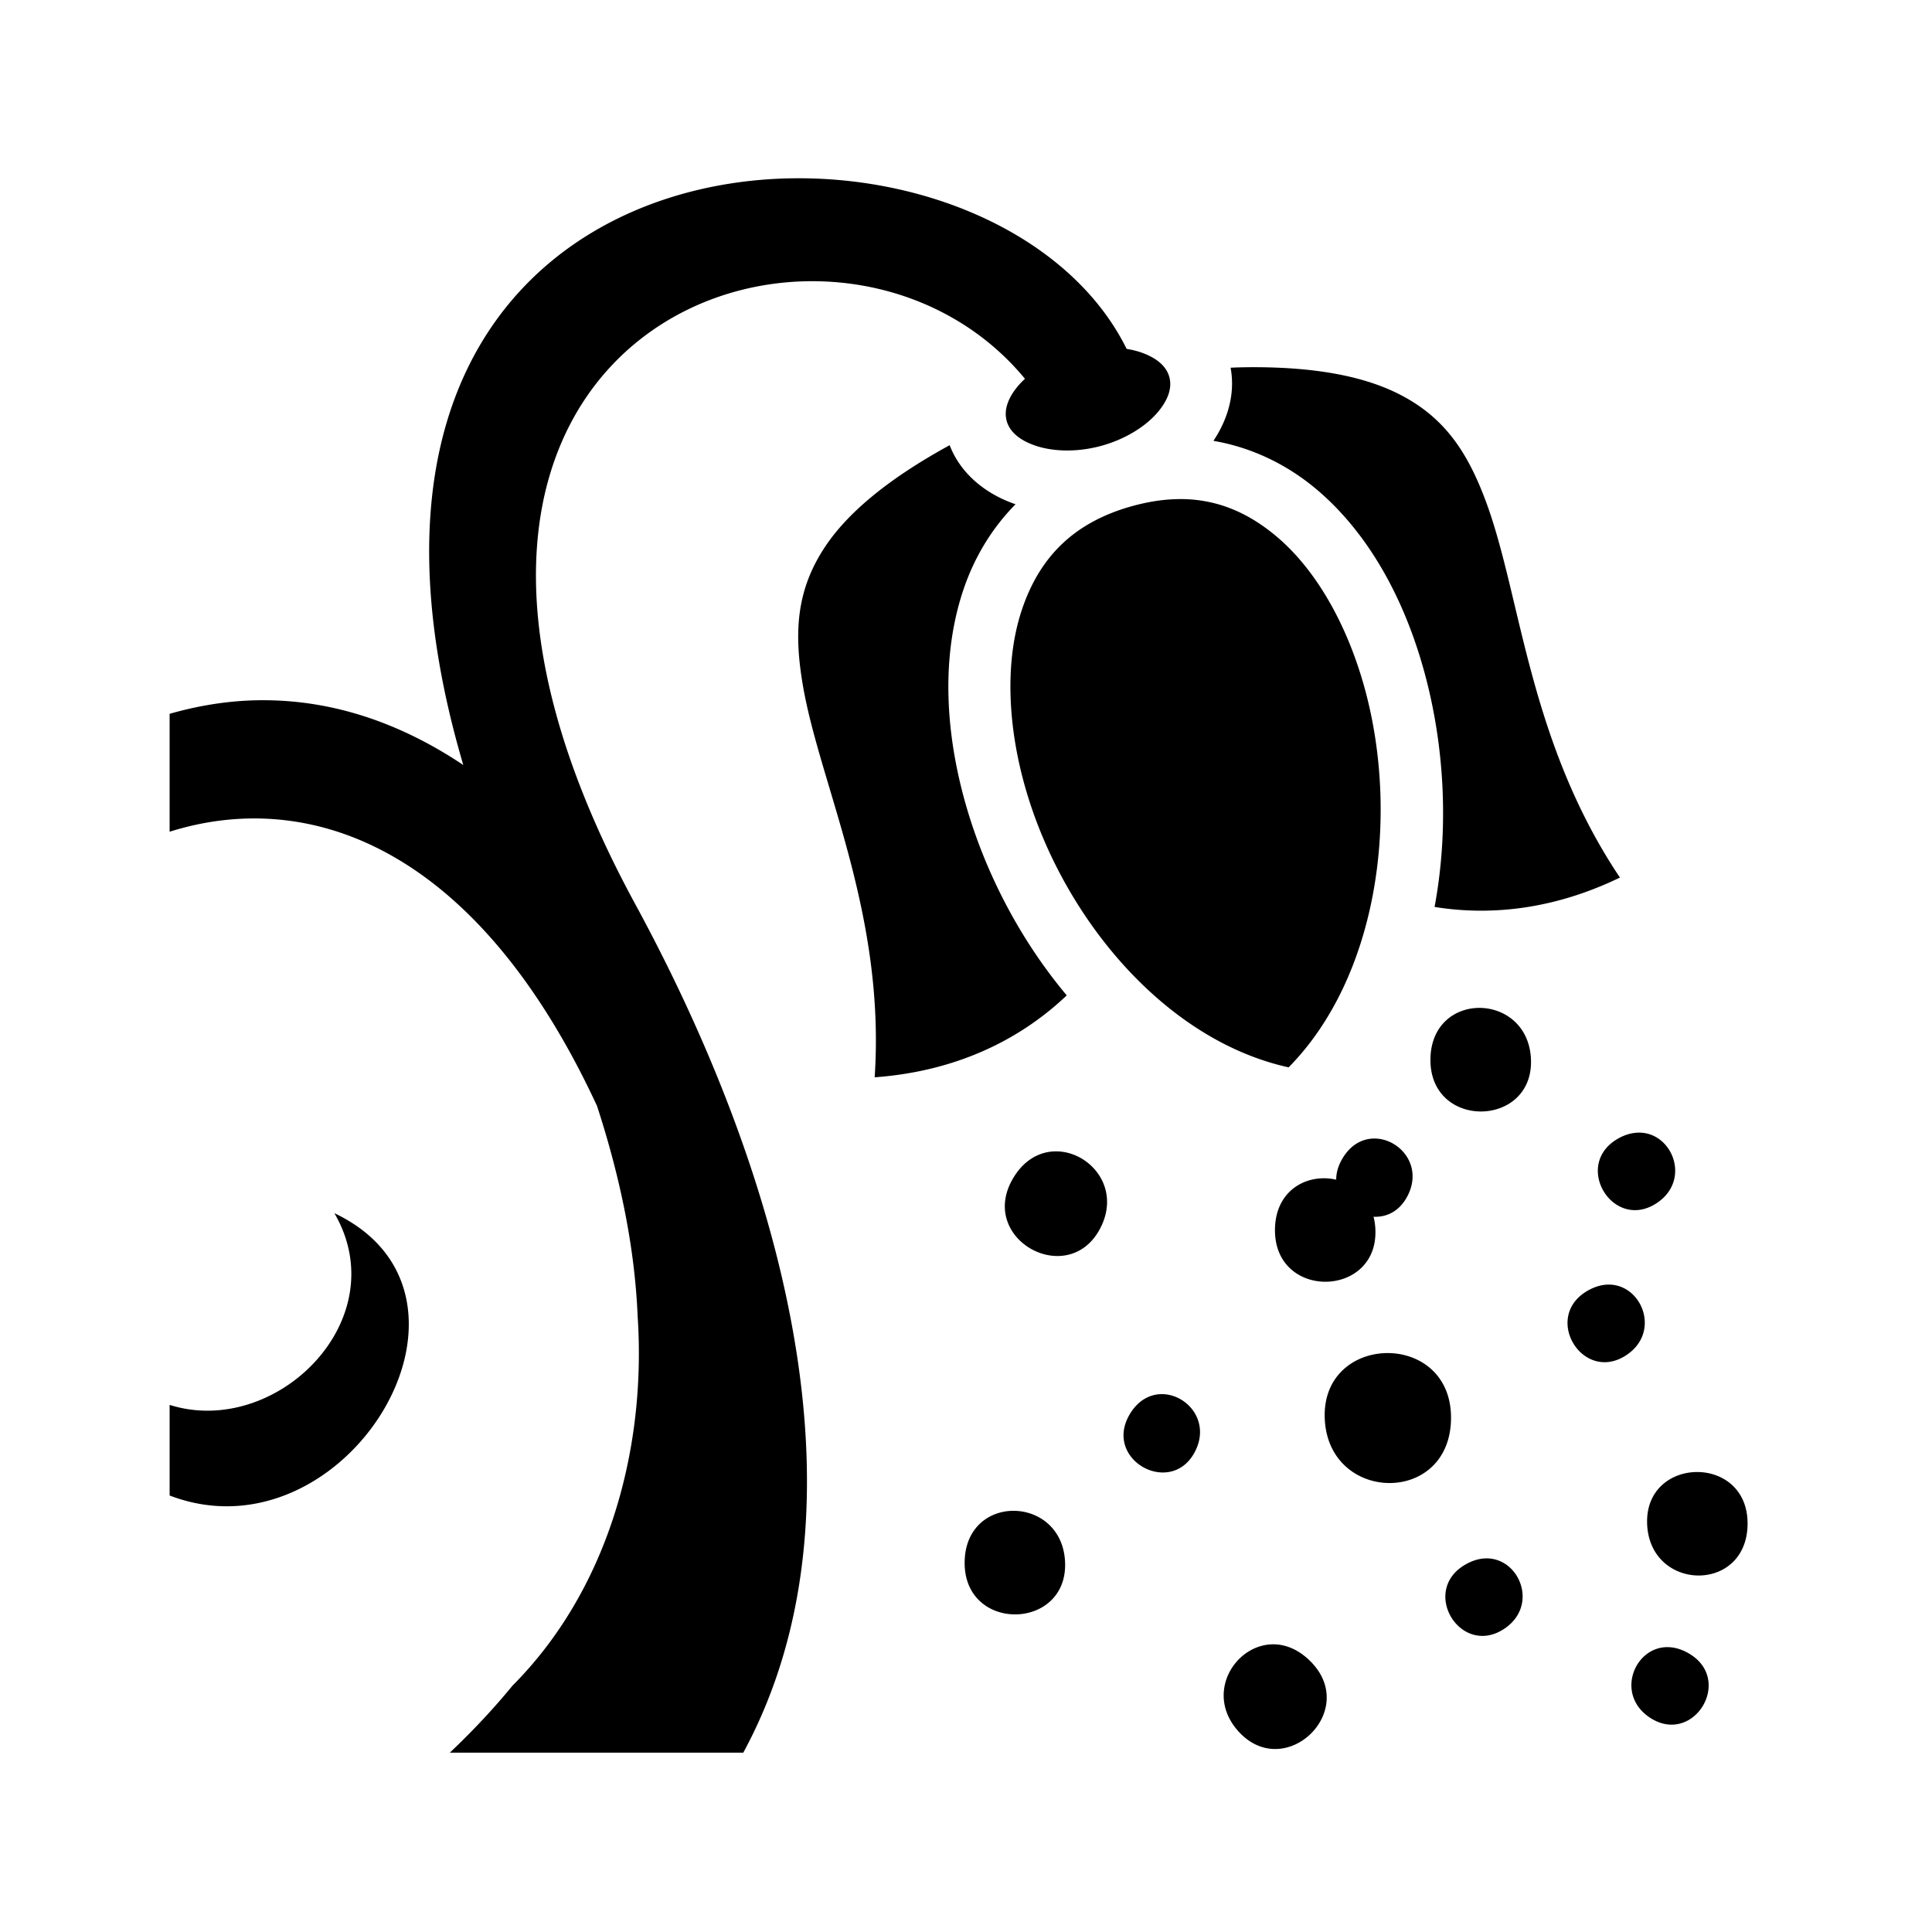 <svg xmlns="http://www.w3.org/2000/svg" width="100%" height="100%" viewBox="-35.84 -35.84 583.68 583.68"><path fill-rule="evenodd" d="M203.438 18.03c-67.86 1.023-136.07 52.442-99.313 177.25-19.902-13.32-39.808-19.272-58.906-19.56-10.183-.188-20.25 1.35-29.814 4.093v35.625c41.434-13.075 92.35 3.578 129.125 82.843 6.98 21.464 11.43 42.784 12.282 63.783.01.135.023.27.032.406 2.555 41.148-9.763 82.74-37.813 110.905l-.03.03c-5.6 6.838-11.908 13.59-18.938 20.25h88.657c40.943-75.566 10.117-177.693-32.657-256.374C61.293 62.965 216.36 8.983 273.813 78.595c-.73.677-1.412 1.37-2 2.062-3.516 4.14-4.307 7.733-3.532 10.625.776 2.894 3.26 5.58 8.376 7.407 5.115 1.83 12.405 2.254 20 .22 7.595-2.036 13.735-6.048 17.25-10.188 3.516-4.142 4.307-7.734 3.53-10.626-.773-2.892-3.258-5.578-8.373-7.406-1.364-.488-2.897-.856-4.532-1.126-16.407-33.118-58.672-52.17-101.092-51.53zm138.906 57.064c-1.34.004-2.7.03-4.094.062-.752.018-1.54.066-2.313.094 1.464 7.842-.846 15.62-5.187 22.094 11.955 2.052 22.79 7.44 31.78 15.187 15.9 13.704 26.68 34.14 32.533 56.876 5.59 21.722 6.758 45.878 2.5 68.75 17.686 2.86 36.728.448 56-8.875-27.56-41.117-29.818-84.612-40.344-113.218-5.646-15.34-12.687-26.02-26.783-33.03-9.91-4.93-23.99-8-44.093-7.938zm-91.28 23.562c-19.422 10.637-31.17 20.938-37.658 30.72-8.7 13.12-9.438 25.922-6.656 42.03 5.188 30.042 24.974 68.815 21.656 118.22 24.052-1.756 43.48-10.922 58.03-24.75-13.913-16.595-24.252-36.427-30.155-56.47-6.687-22.71-7.837-46.057-1.03-66.187 3.25-9.608 8.51-18.43 15.72-25.72-.21-.07-.418-.144-.626-.22-8.492-3.034-16.005-9.036-19.28-17.624zm70.405 16.28c-.74-.01-1.497.01-2.25.033-4.023.128-8.28.8-12.783 2.03-18.347 5.01-28.343 15.97-33.5 31.22-5.156 15.25-4.57 35.065 1.282 54.936 11.26 38.24 41.692 75.175 79.25 83.47 26.593-26.993 33.356-74.27 23.5-112.563-5.13-19.92-14.62-37.03-26.626-47.375-8.442-7.276-17.797-11.564-28.875-11.75zm89.81 153.72c-7.487-.08-14.92 5.072-14.967 15.656-.085 21.17 31.096 20.53 30.375 0-.36-10.264-7.92-15.576-15.407-15.656zm47.845 37.688c-1.918.045-4.008.583-6.156 1.812-13.75 7.866-1.66 27.832 11.374 19.688 10.997-6.872 5.14-21.742-5.22-21.5zm-79.938 1.78c-3.497.068-7.04 1.88-9.53 6.157-1.274 2.187-1.82 4.313-1.813 6.283-8.494-2.006-18.446 2.92-18.5 15.187-.084 21.17 31.065 20.53 30.344 0a18.738 18.738 0 00-.563-4c3.836.202 7.76-1.557 10.188-6.125 4.958-9.33-2.432-17.647-10.125-17.5zM282.938 312c-4.673.09-9.45 2.535-12.78 8.25-10.66 18.29 16.67 33.295 26.312 15.156 6.627-12.47-3.25-23.602-13.533-23.406zm-217.75 18.688c18.723 32.207-17.638 68.048-49.78 57.906v27.375c53.067 20.35 102.378-60.32 49.78-85.283zm384.75 21.562c-1.918.045-3.976.615-6.125 1.844-13.747 7.866-1.69 27.832 11.344 19.687 10.997-6.87 5.14-21.772-5.22-21.53zm-66.78 20.688c-9.66.1-19.234 6.733-18.782 19.625.905 25.782 38.044 26.586 38.156 0 .055-13.294-9.715-19.726-19.374-19.625zm-68.188 12.406c-3.498.067-7.072 1.91-9.564 6.187-7.972 13.685 12.476 24.915 19.688 11.345 4.958-9.33-2.432-17.68-10.125-17.53zm161.75 23.53c-7.692.08-15.3 5.36-14.94 15.626.723 20.53 30.252 21.17 30.345 0 .042-10.584-7.716-15.705-15.406-15.625zm-206.19 11.72c-7.487-.08-14.89 5.072-14.936 15.656-.084 21.17 31.065 20.53 30.344 0-.36-10.265-7.92-15.576-15.407-15.656zm142.5 14.375c-1.917.044-3.975.614-6.124 1.842-13.747 7.867-1.69 27.8 11.344 19.657 10.997-6.873 5.14-21.743-5.22-21.5zm-64.686 25.967c-11.434.42-20.318 15.264-9.813 26.532C352.54 502.49 375.028 480.905 360 466c-3.757-3.727-7.845-5.202-11.656-5.063zm119.812.844c-10.358-.24-16.215 14.63-5.22 21.5 13.035 8.146 25.093-11.79 11.345-19.655-2.147-1.23-4.206-1.8-6.124-1.844z"/></svg>